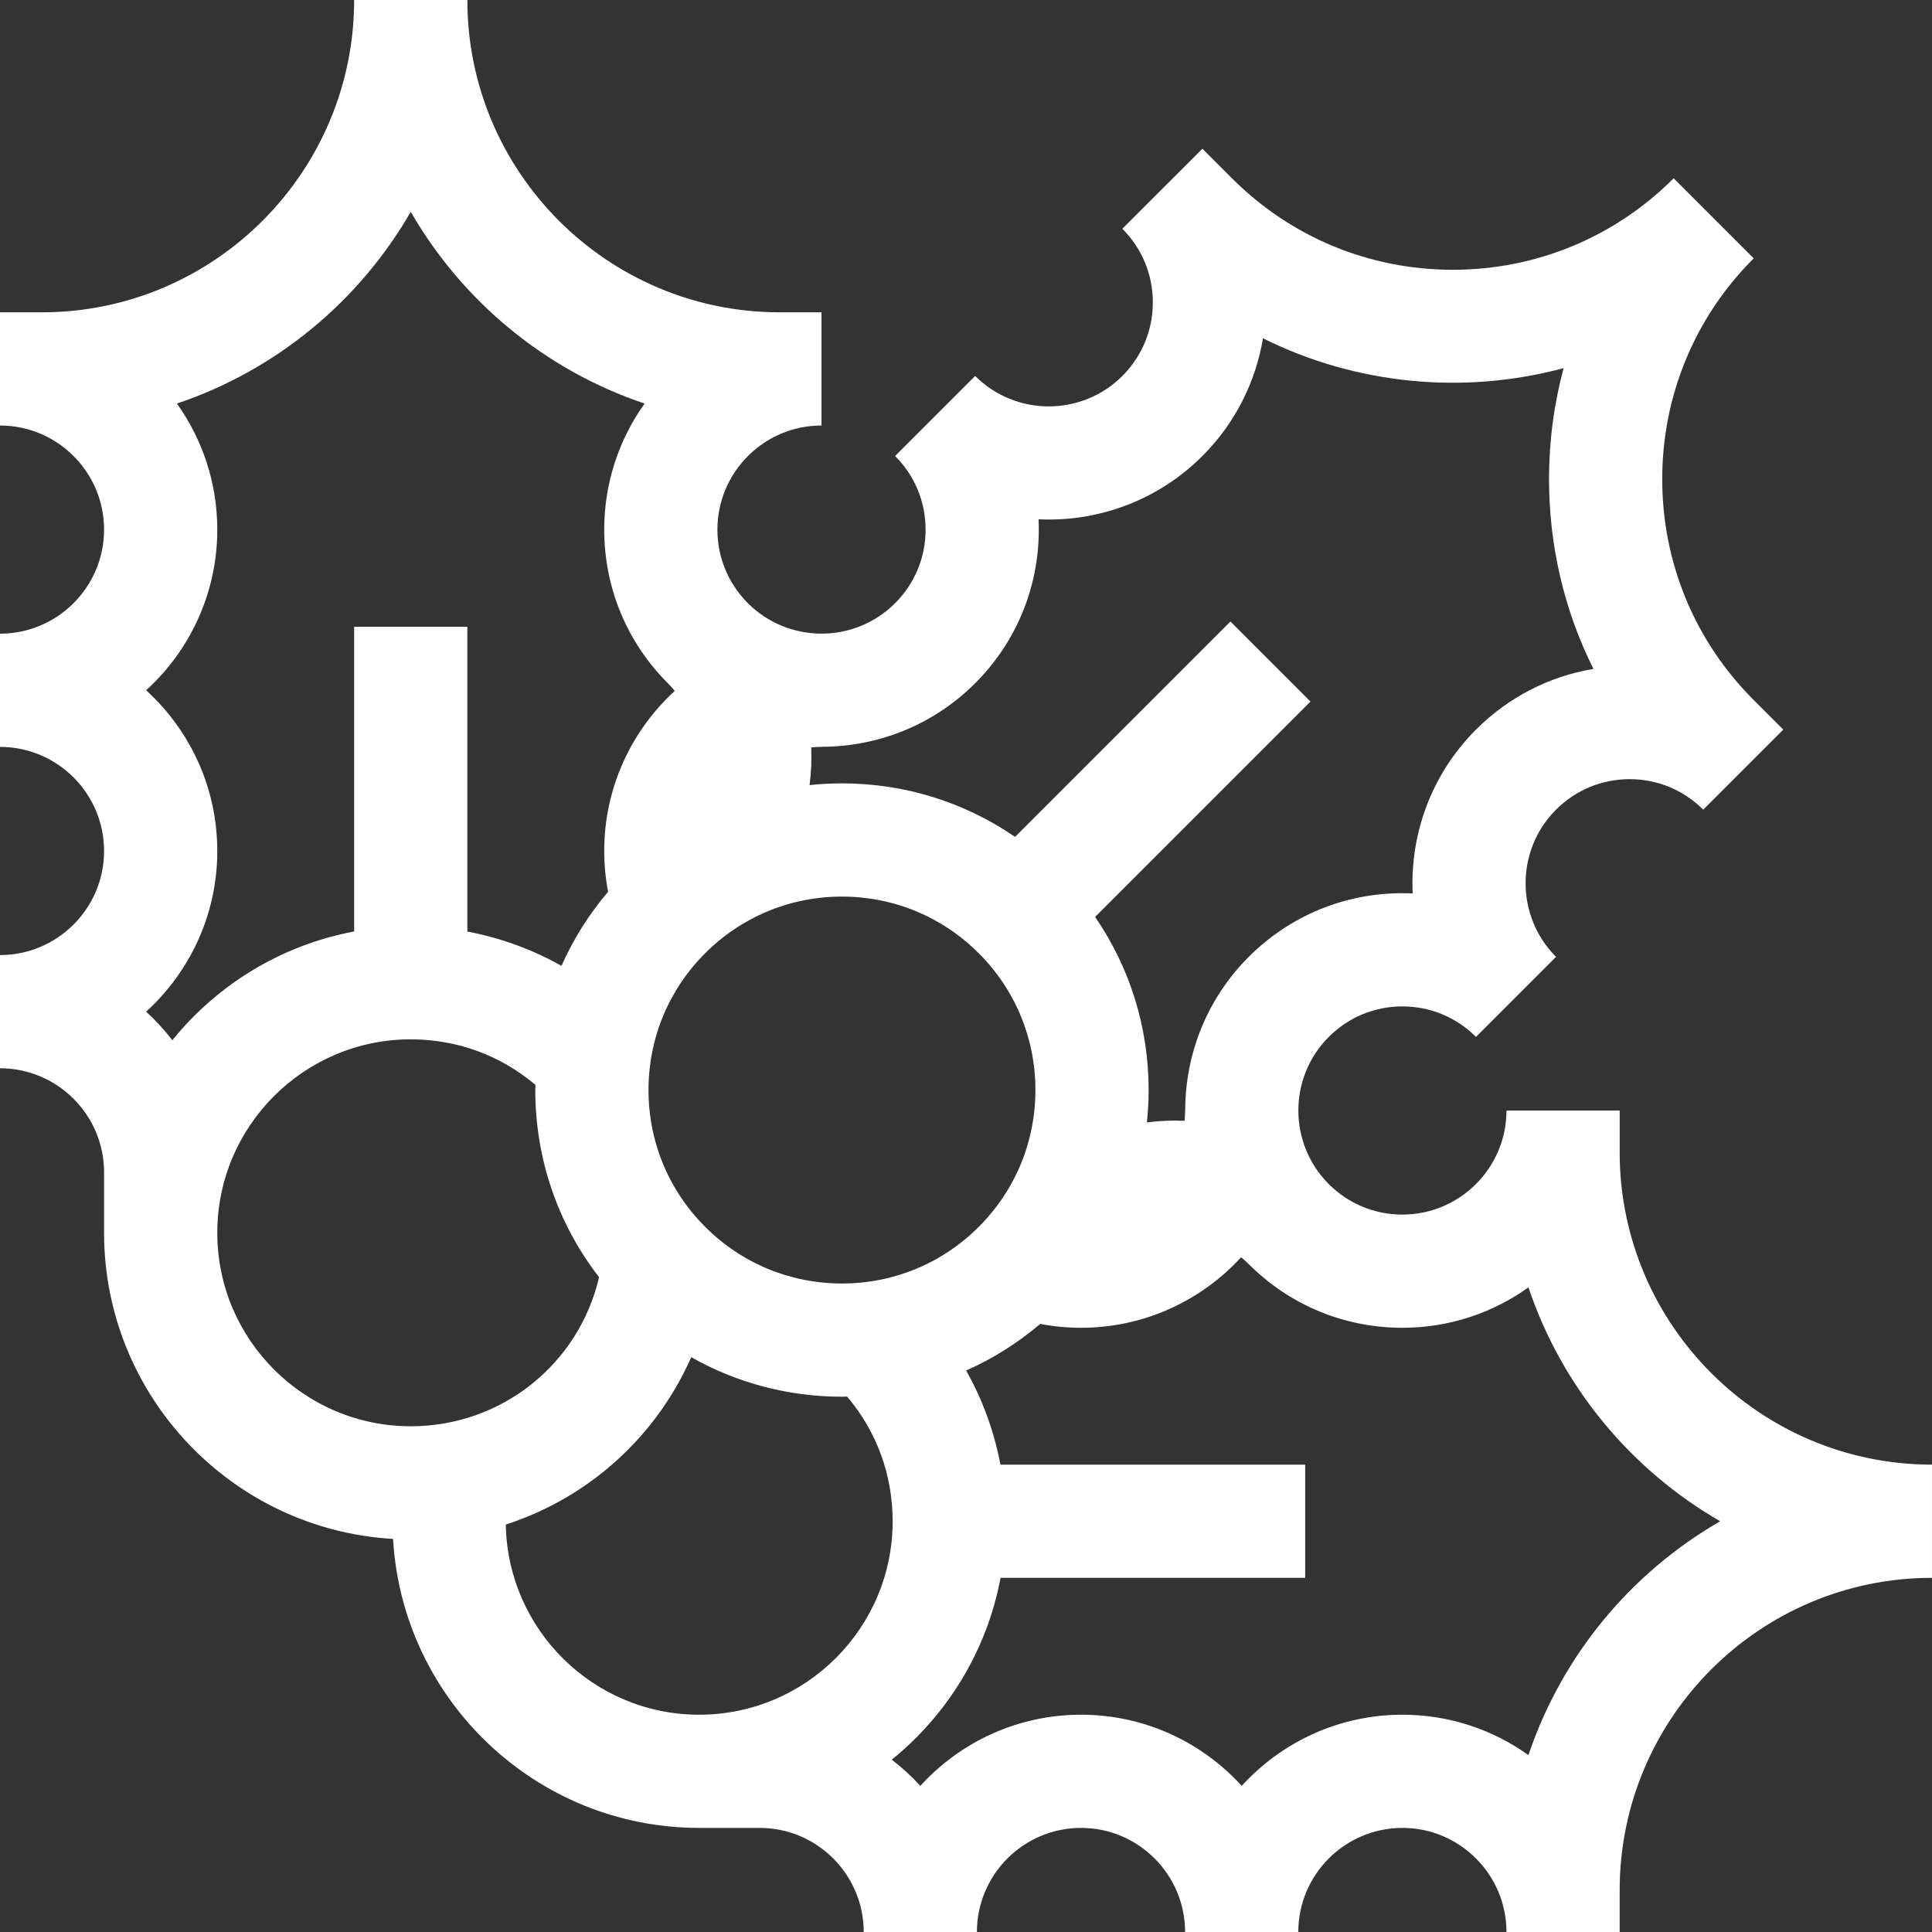 <?xml version="1.0"?>
<svg xmlns="http://www.w3.org/2000/svg" xmlns:xlink="http://www.w3.org/1999/xlink" xmlns:svgjs="http://svgjs.com/svgjs" version="1.1" width="512" height="512" x="0" y="0" viewBox="0 0 512 512" style="enable-background:new 0 0 512 512" xml:space="preserve" class=""><rect x="0" y="0" width="512" height="512" fill="#333333" stroke="none"/><g><g xmlns="http://www.w3.org/2000/svg"><path d="m429.232 305.379v-11.086h-30c0 15.209-12.374 27.583-27.583 27.583-7.368 0-14.295-2.869-19.505-8.079-10.755-10.755-10.755-28.254 0-39.01 5.21-5.209 12.137-8.079 19.505-8.079s14.295 2.87 19.505 8.079l21.213-21.213c-10.755-10.755-10.755-28.254 0-39.009 5.21-5.209 12.137-8.079 19.505-8.079 7.367 0 14.294 2.87 19.504 8.079l21.213-21.213-7.839-7.839c-15.633-15.633-24.242-36.417-24.242-58.525s8.609-42.893 24.242-58.525l-21.213-21.213c-15.633 15.632-36.418 24.242-58.525 24.242s-42.893-8.61-58.525-24.242l-7.838-7.839-21.215 21.213h.001c5.21 5.21 8.079 12.137 8.079 19.505s-2.869 14.295-8.079 19.504c-10.755 10.755-28.255 10.754-39.01 0l-21.213 21.213c5.209 5.21 8.079 12.137 8.079 19.504 0 7.368-2.87 14.295-8.079 19.504-10.756 10.756-28.255 10.754-39.01 0-5.209-5.21-8.079-12.137-8.079-19.504 0-15.21 12.374-27.584 27.583-27.584v-30h-11.086c-45.638 0-82.767-37.129-82.767-82.767h-30c0 45.638-37.129 82.767-82.767 82.767h-11.086v30c15.209 0 27.583 12.374 27.583 27.584 0 15.209-12.374 27.583-27.583 27.583v30c15.209 0 27.583 12.374 27.583 27.583 0 15.21-12.374 27.584-27.583 27.584v30c15.209 0 27.583 12.374 27.583 27.583v16.021c0 43.239 33.945 78.688 76.584 81.125 2.437 42.639 37.886 76.584 81.125 76.584h16.021c15.209 0 27.583 12.374 27.583 27.583h30c0-15.209 12.374-27.583 27.584-27.583s27.584 12.374 27.584 27.583h30c0-15.209 12.374-27.583 27.584-27.583 15.209 0 27.583 12.374 27.583 27.583h30v-11.086c0-45.638 37.129-82.767 82.768-82.767v-30c-45.638.003-82.767-37.126-82.767-82.764zm-170.807-124.311c10.876-10.876 16.866-25.336 16.866-40.718 0-.913-.021-1.822-.063-2.729.899.042 1.802.063 2.701.063 14.745-.001 29.494-5.614 40.719-16.839 8.799-8.799 14.149-19.761 16.052-31.19 24.826 12.352 53.289 14.981 79.671 7.913-2.543 9.475-3.862 19.345-3.862 29.419 0 17.745 4.07 34.862 11.771 50.289-11.733 1.957-22.544 7.496-31.124 16.076-11.911 11.911-17.503 27.787-16.776 43.419-.906-.042-1.815-.063-2.729-.063-15.381 0-29.842 5.99-40.718 16.866-11.226 11.226-16.839 25.972-16.839 40.718h-.027c0 .92-.047 1.828-.136 2.725-3.334-.144-6.676.008-9.989.438.296-2.833.456-5.696.456-8.583 0-16.619-4.97-32.467-14.181-45.876l57.074-57.074-21.213-21.213-57.075 57.074c-13.409-9.211-29.257-14.181-45.876-14.181-2.888 0-5.751.16-8.584.456.431-3.313.582-6.655.438-9.989.897-.088 1.806-.136 2.725-.136v-.027c14.745 0 29.494-5.613 40.719-16.838zm-35.298 159.075c-13.695 0-26.57-5.333-36.253-15.017-9.684-9.683-15.017-22.558-15.017-36.253s5.333-26.57 15.017-36.253 22.559-15.017 36.253-15.017 26.569 5.333 36.253 15.017 15.017 22.558 15.017 36.253-5.333 26.569-15.017 36.253c-9.684 9.684-22.559 15.017-36.253 15.017zm-184.404-72.041c11.581-10.541 18.86-25.728 18.86-42.584s-7.279-32.043-18.86-42.583c11.582-10.54 18.86-25.727 18.86-42.583 0-12.444-3.968-23.979-10.704-33.405 26.315-8.83 48.32-27.125 61.974-50.815 13.654 23.689 35.659 41.985 61.974 50.815-6.736 9.427-10.704 20.961-10.704 33.405 0 15.381 5.99 29.841 16.866 40.717.65.65 1.26 1.327 1.831 2.023-11.483 10.534-18.697 25.652-18.697 42.426 0 3.655.349 7.267 1.024 10.813-5.087 5.982-9.227 12.585-12.35 19.632-7.744-4.365-16.182-7.434-24.944-9.092v-80.758h-30v80.735c-19.334 3.624-36.273 14.105-48.187 28.827-2.092-2.722-4.407-5.265-6.943-7.573zm18.86 58.605c0-28.271 23-51.27 51.27-51.27 12.297 0 23.819 4.254 33.037 12.067-.008.457-.033.911-.033 1.369 0 18.186 5.953 35.448 16.904 49.599-5.378 23.073-25.869 39.505-49.907 39.505-28.271 0-51.271-22.999-51.271-51.27zm76.462 77.315c21.884-7.077 39.809-23.182 49.138-44.359 12.054 6.826 25.715 10.48 39.944 10.48.458 0 .912-.026 1.368-.033 7.814 9.218 12.068 20.74 12.068 33.037 0 28.271-23 51.27-51.27 51.27-27.977 0-50.777-22.528-51.248-50.395zm271.009 61.099c-9.427-6.737-20.961-10.704-33.404-10.704-16.856 0-32.044 7.279-42.584 18.861-10.54-11.582-25.728-18.861-42.584-18.861s-32.043 7.279-42.583 18.86c-2.308-2.536-4.851-4.851-7.573-6.944 14.722-11.913 25.203-28.853 28.827-48.187h80.735v-30h-80.759c-1.657-8.762-4.727-17.199-9.092-24.943 7.047-3.123 13.651-7.263 19.633-12.35 3.545.675 7.157 1.024 10.813 1.024 16.775 0 31.893-7.214 42.427-18.697.697.572 1.373 1.181 2.023 1.831 10.876 10.876 25.336 16.866 40.718 16.866 12.443 0 23.978-3.968 33.404-10.704 8.83 26.316 27.125 48.321 50.815 61.974-23.691 13.653-41.986 35.658-50.816 61.974z" fill="#ffffff" data-original="#000000" style="" class=""/></g></g></svg>
